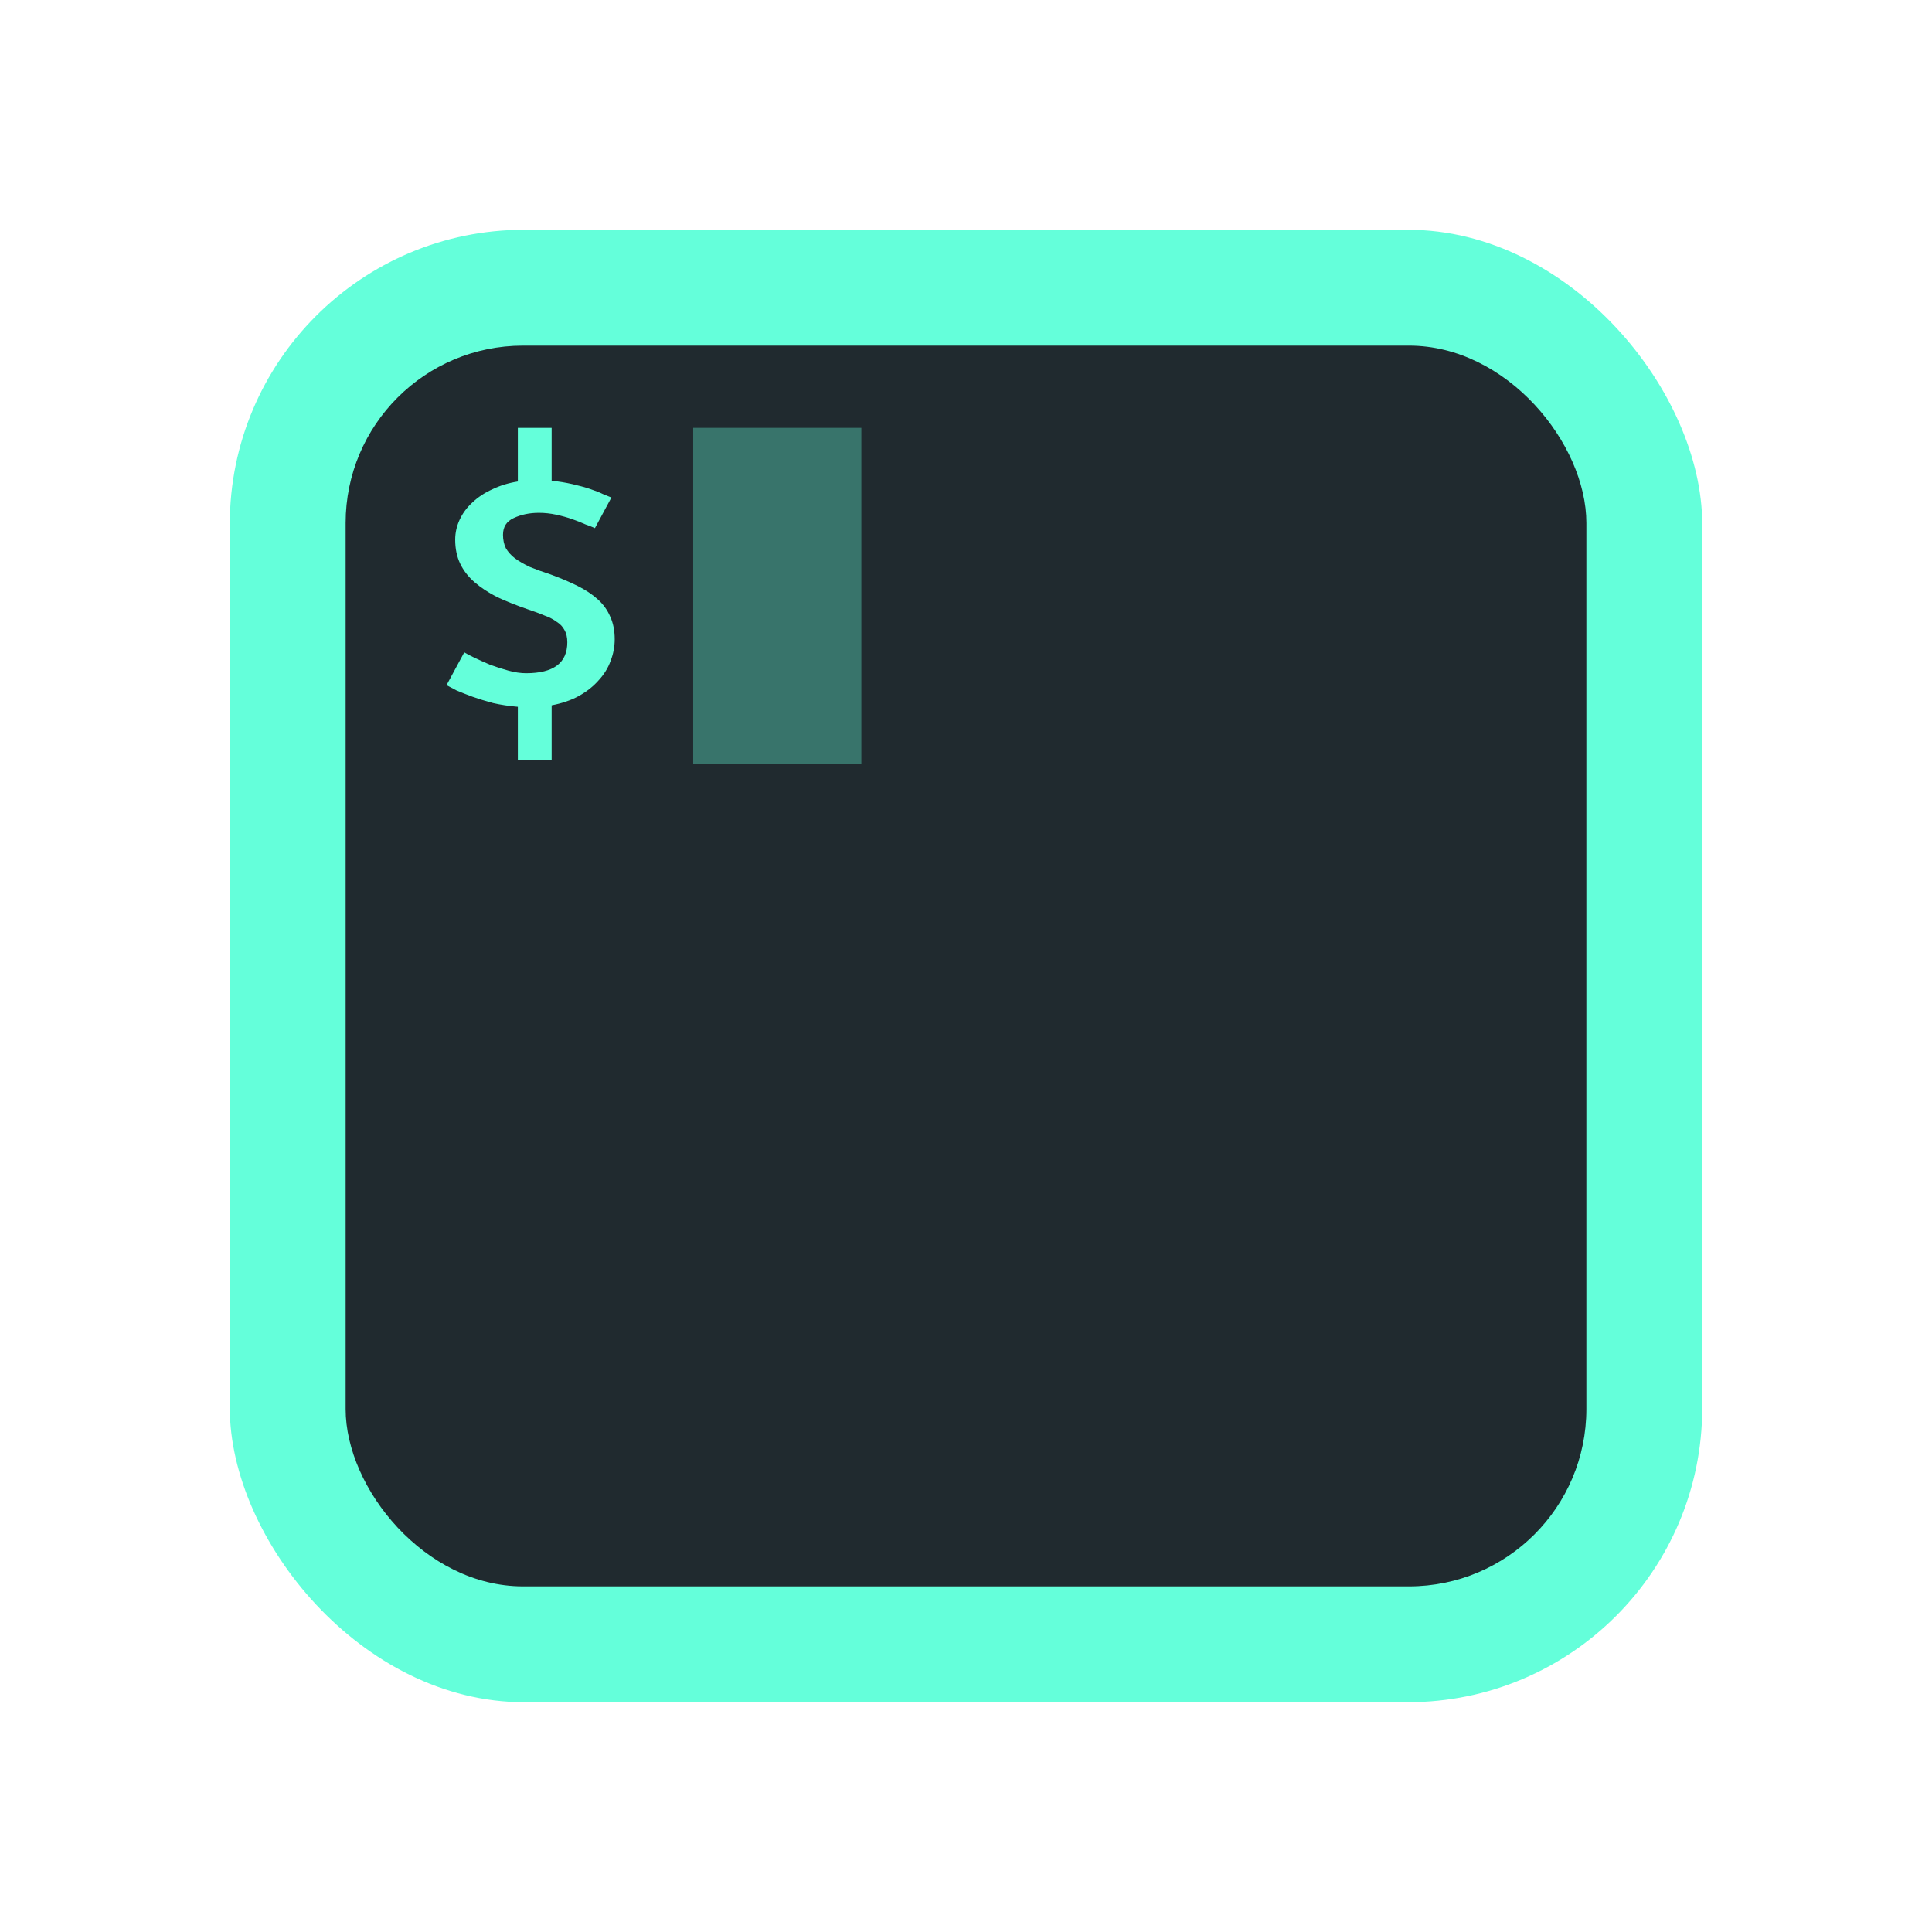 <svg xmlns="http://www.w3.org/2000/svg" viewBox="0 0 1024 1024" fill="none">
<g filter="url(#filter0_d)">
<rect x="100" y="100" rx="179" fill="url(#paint0_linear)"/>
</g>
<rect x="121.788" y="121.789" width="780.423" height="780.423" rx="156" fill="#64ffda"/>
<rect x="183.192" y="183.192" width="657.615" height="657.615" rx="94" fill="#202a2f"/>
<rect x="367.404" y="226.769" width="89.135" height="178.269" fill="#64ffda" fill-opacity="0.35"/>
<path d="M274.468 374.622C269.807 374.227 265.438 373.568 261.36 372.645C257.427 371.59 253.786 370.47 250.436 369.284C247.232 368.097 244.392 366.977 241.916 365.922C239.586 364.736 237.838 363.813 236.673 363.154L246.067 345.754C247.086 346.413 248.834 347.335 251.31 348.522C253.786 349.708 256.553 350.96 259.612 352.279C262.816 353.465 266.093 354.52 269.443 355.442C272.793 356.365 275.924 356.827 278.837 356.827C293.402 356.827 300.684 351.356 300.684 340.415C300.684 337.778 300.174 335.603 299.154 333.89C298.281 332.176 296.897 330.726 295.004 329.54C293.256 328.221 291.071 327.101 288.45 326.178C285.974 325.124 283.134 324.069 279.929 323.015C273.812 320.905 268.351 318.73 263.544 316.489C258.884 314.117 254.878 311.48 251.529 308.58C248.179 305.68 245.63 302.385 243.882 298.694C242.135 295.003 241.261 290.784 241.261 286.039C241.261 282.348 242.062 278.789 243.664 275.361C245.266 271.934 247.523 268.902 250.436 266.266C253.349 263.498 256.845 261.191 260.923 259.345C265.001 257.368 269.516 255.984 274.468 255.193V226.769H292.382V254.797C296.169 255.193 299.81 255.786 303.305 256.577C306.801 257.368 309.932 258.225 312.699 259.147C315.467 260.07 317.797 260.993 319.69 261.916C321.729 262.707 323.186 263.3 324.06 263.695L315.321 279.909C314.156 279.382 312.481 278.723 310.296 277.932C308.257 277.009 305.927 276.086 303.305 275.164C300.684 274.241 297.844 273.45 294.785 272.791C291.727 272.132 288.668 271.802 285.61 271.802C280.658 271.802 276.215 272.725 272.283 274.57C268.496 276.284 266.603 279.25 266.603 283.468C266.603 286.105 267.113 288.478 268.132 290.587C269.297 292.564 270.899 294.344 272.938 295.925C275.123 297.507 277.745 299.023 280.803 300.473C284.007 301.791 287.649 303.11 291.727 304.428C297.115 306.405 301.922 308.448 306.145 310.558C310.369 312.667 313.937 315.039 316.85 317.676C319.763 320.312 321.948 323.344 323.404 326.771C325.006 330.199 325.807 334.219 325.807 338.833C325.807 342.788 325.079 346.61 323.623 350.301C322.312 353.992 320.2 357.42 317.287 360.583C314.52 363.747 311.025 366.515 306.801 368.888C302.723 371.129 297.916 372.777 292.382 373.831V403.058H274.468V374.622Z" fill="#64ffda"/>
<defs fill="#64ffda">
<filter id="filter0_d" x="78" y="86" filterUnits="userSpaceOnUse" color-interpolation-filters="sRGB" fill="#64ffda">
<feFlood flood-opacity="0" result="BackgroundImageFix" fill="#64ffda"/>
<feColorMatrix in="SourceAlpha" type="matrix" values="0 0 0 0 0 0 0 0 0 0 0 0 0 0 0 0 0 0 127 0" fill="#64ffda"/>
<feMorphology radius="2" operator="dilate" in="SourceAlpha" result="effect1_dropShadow" fill="#64ffda"/>
<feOffset dy="8" fill="#64ffda"/>
<feGaussianBlur stdDeviation="10" fill="#64ffda"/>
<feColorMatrix type="matrix" values="0 0 0 0 0 0 0 0 0 0 0 0 0 0 0 0 0 0 0.25 0" fill="#64ffda"/>
<feBlend mode="normal" in2="BackgroundImageFix" result="effect1_dropShadow" fill="#64ffda"/>
<feBlend mode="normal" in="SourceGraphic" in2="effect1_dropShadow" result="shape" fill="#64ffda"/>
</filter>
<linearGradient id="paint0_linear" x1="512" y1="100" x2="512" y2="924" gradientUnits="userSpaceOnUse" fill="#64ffda">
<stop stop-color="#d4e6e8" fill="#64ffda"/>
<stop offset="1" stop-color="#767573" fill="#64ffda"/>
</linearGradient>
</defs>
</svg>